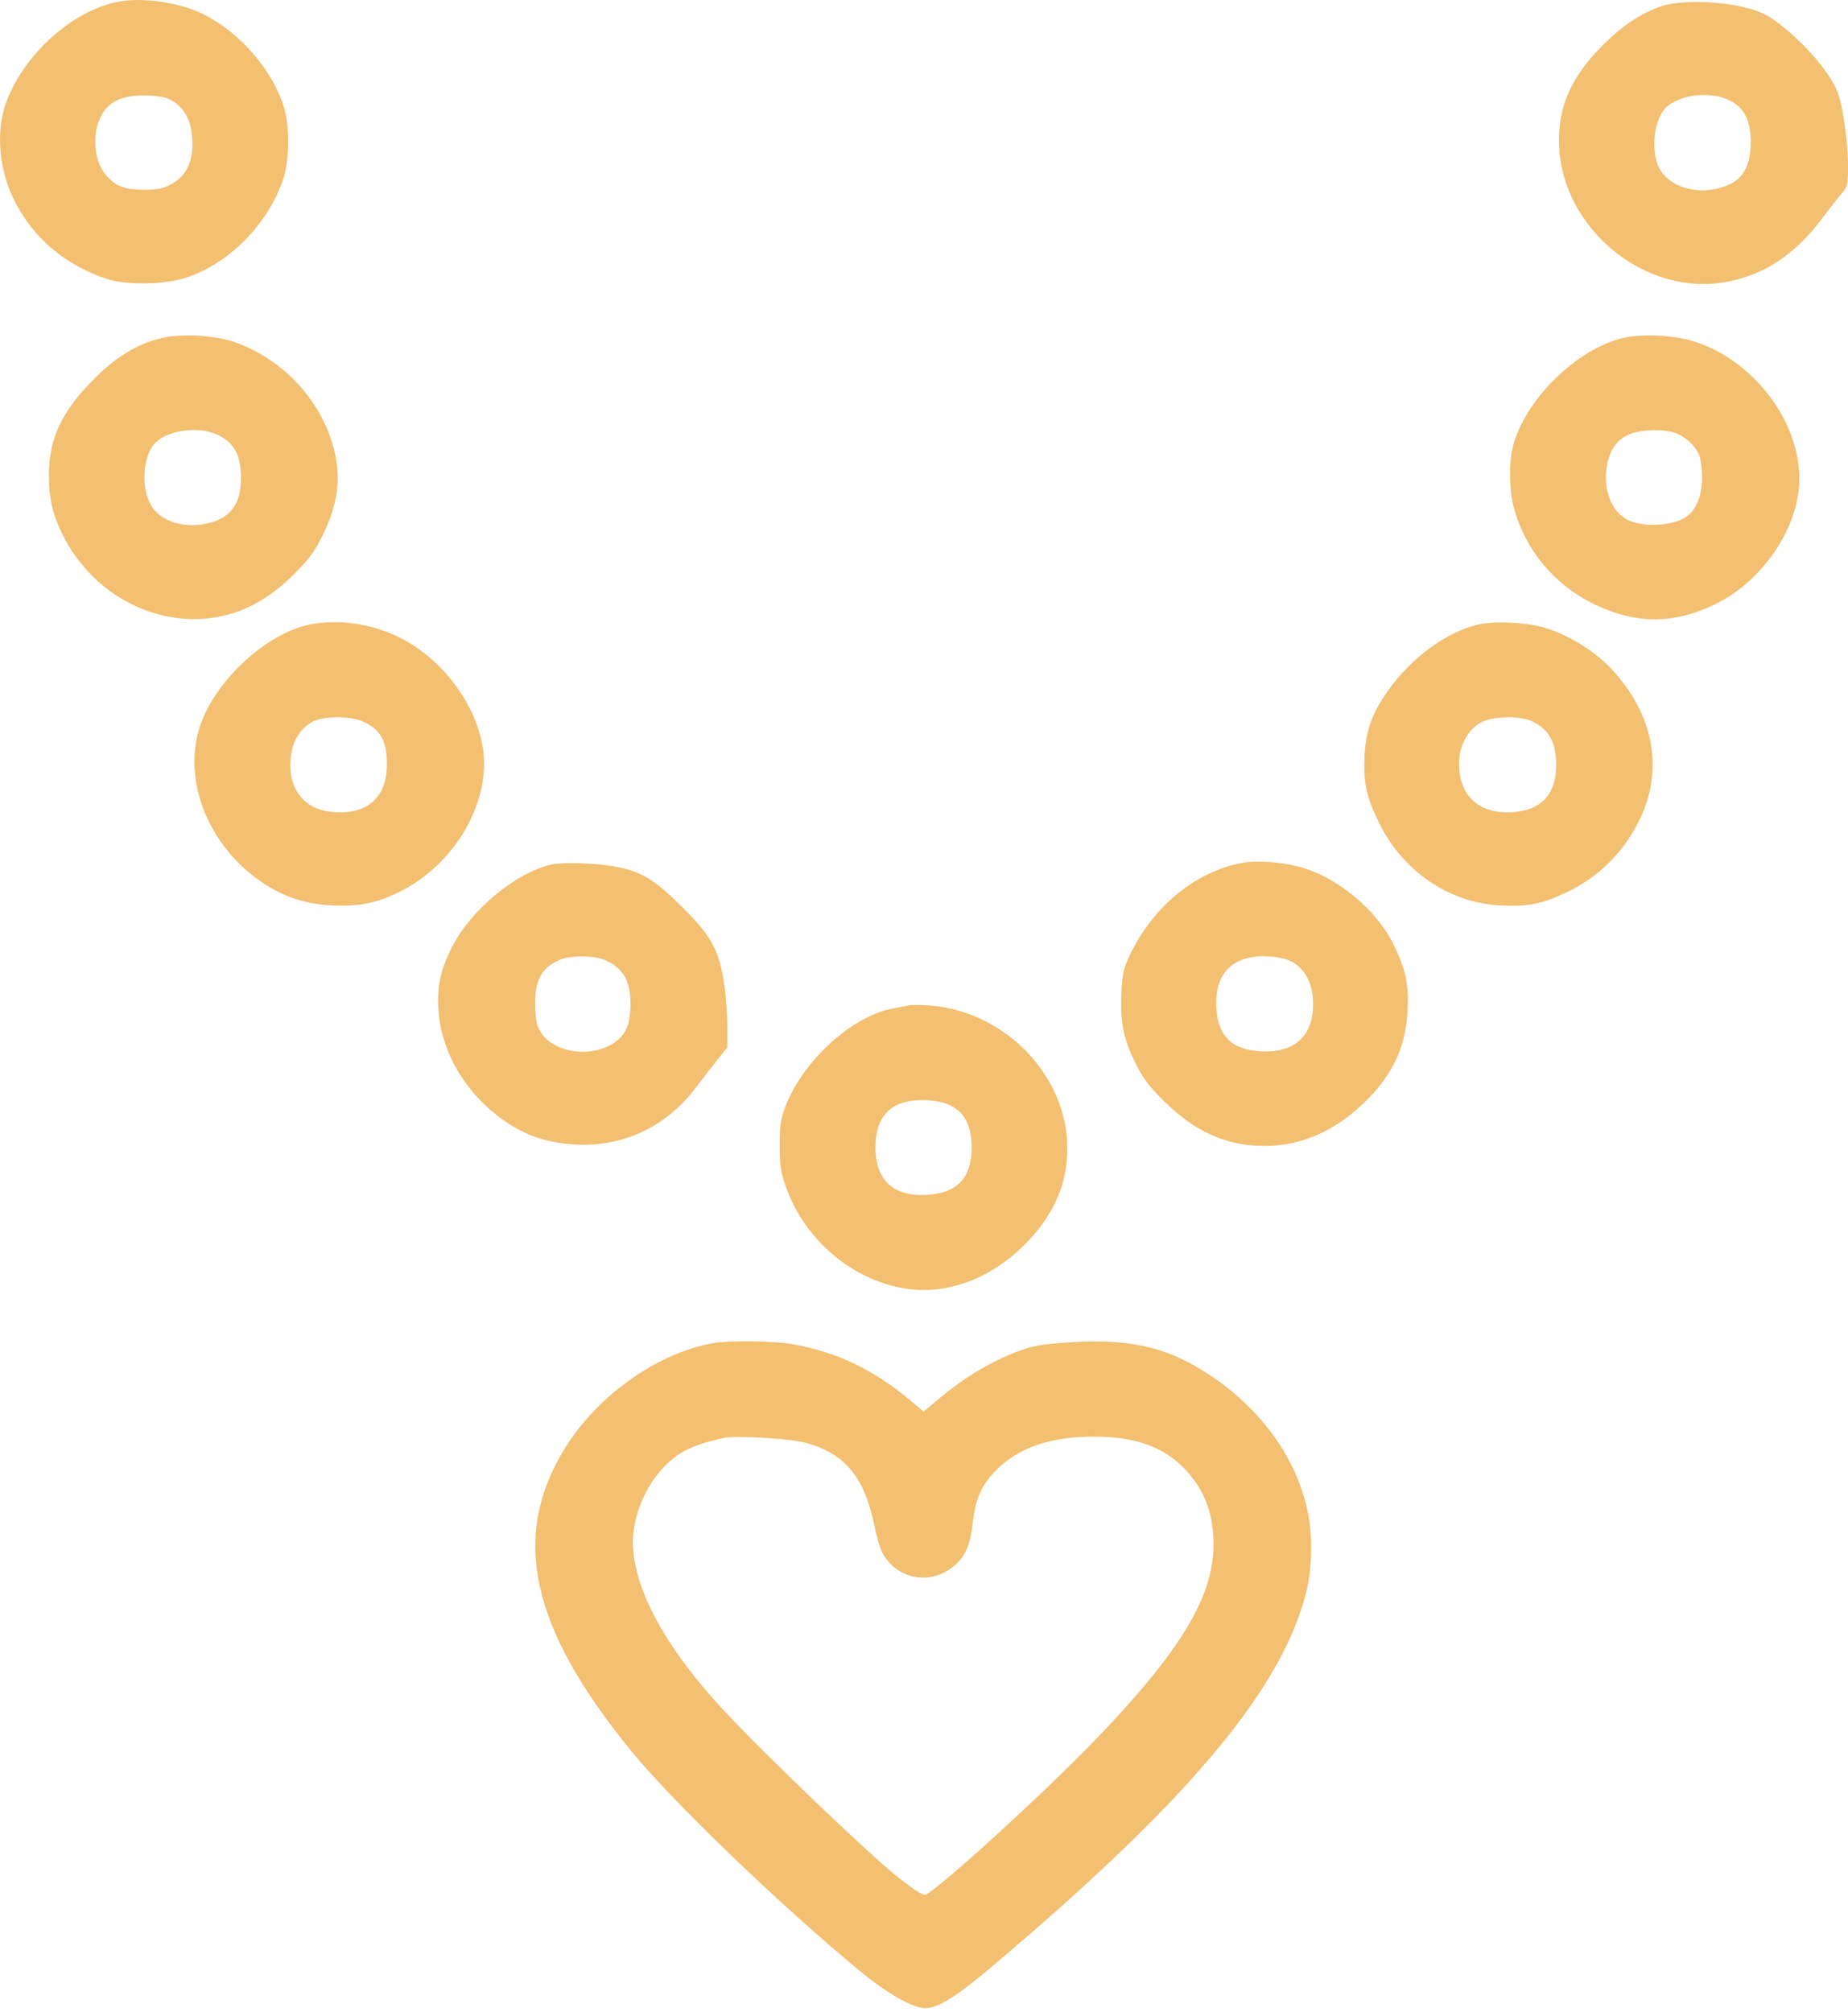 <svg width="45" height="49" viewBox="0 0 45 49" fill="none" xmlns="http://www.w3.org/2000/svg">
<path fill-rule="evenodd" clip-rule="evenodd" d="M2.937 0.032C1.794 0.22 0.554 1.33 0.134 2.541C-0.106 3.234 -0.018 4.168 0.355 4.896C0.823 5.809 1.583 6.451 2.599 6.792C3.057 6.945 3.962 6.936 4.493 6.773C5.551 6.447 6.536 5.457 6.898 4.356C7.048 3.901 7.058 3.089 6.919 2.627C6.645 1.716 5.849 0.793 4.948 0.344C4.395 0.069 3.53 -0.066 2.937 0.032ZM40.454 0.151C39.998 0.306 39.546 0.598 39.112 1.019C38.357 1.75 38.011 2.421 37.966 3.239C37.844 5.434 40.019 7.31 42.145 6.845C43.026 6.653 43.74 6.162 44.371 5.317C44.542 5.088 44.753 4.819 44.841 4.719C44.991 4.547 45 4.507 45 4.026C45 3.523 44.905 2.794 44.78 2.341C44.648 1.862 43.943 1.027 43.239 0.515C42.983 0.33 42.809 0.256 42.414 0.164C41.767 0.015 40.871 0.009 40.454 0.151ZM4.081 2.399C4.484 2.568 4.685 2.94 4.685 3.514C4.685 3.974 4.515 4.296 4.174 4.484C3.969 4.596 3.848 4.621 3.501 4.62C3.026 4.618 2.812 4.535 2.579 4.263C2.321 3.962 2.243 3.4 2.399 2.97C2.561 2.522 2.888 2.328 3.489 2.325C3.718 2.323 3.98 2.356 4.081 2.399ZM42.127 2.45C42.478 2.633 42.633 2.94 42.631 3.454C42.629 4.15 42.376 4.483 41.759 4.605C41.191 4.718 40.62 4.505 40.408 4.103C40.21 3.727 40.255 3.035 40.499 2.698C40.773 2.319 41.626 2.189 42.127 2.45ZM3.968 8.225C3.382 8.356 2.855 8.668 2.317 9.201C1.516 9.993 1.193 10.669 1.191 11.557C1.189 12.149 1.285 12.552 1.553 13.075C2.175 14.289 3.414 15.073 4.715 15.076C5.606 15.078 6.397 14.732 7.114 14.027C7.498 13.65 7.647 13.454 7.835 13.08C8.167 12.418 8.282 11.841 8.196 11.26C8 9.937 6.972 8.744 5.658 8.314C5.194 8.163 4.426 8.122 3.968 8.225ZM39.546 8.225C38.391 8.484 37.099 9.765 36.829 10.919C36.743 11.284 36.756 11.956 36.855 12.334C37.135 13.399 37.867 14.271 38.883 14.744C39.866 15.202 40.772 15.194 41.758 14.718C42.928 14.153 43.812 12.84 43.815 11.662C43.819 10.234 42.672 8.747 41.226 8.308C40.743 8.161 39.996 8.124 39.546 8.225ZM5.277 10.579C5.703 10.772 5.87 11.078 5.868 11.661C5.866 12.286 5.599 12.631 5.025 12.752C4.453 12.873 3.895 12.686 3.674 12.299C3.439 11.887 3.471 11.166 3.742 10.828C4.014 10.488 4.796 10.361 5.277 10.579ZM40.777 10.537C41.022 10.617 41.271 10.841 41.37 11.068C41.413 11.166 41.447 11.416 41.447 11.623C41.445 12.055 41.318 12.388 41.085 12.568C40.776 12.807 40.02 12.856 39.637 12.661C39.232 12.455 39.024 11.907 39.132 11.333C39.205 10.944 39.369 10.713 39.666 10.58C39.931 10.461 40.482 10.44 40.777 10.537ZM7.645 15.19C6.512 15.361 5.14 16.643 4.828 17.823C4.496 19.078 5.071 20.521 6.251 21.395C6.813 21.811 7.396 22.018 8.096 22.05C8.746 22.079 9.177 21.992 9.727 21.719C10.934 21.121 11.787 19.829 11.788 18.598C11.788 17.411 10.875 16.069 9.68 15.501C9.036 15.195 8.328 15.087 7.645 15.19ZM36.091 15.191C35.371 15.313 34.496 15.906 33.911 16.669C33.441 17.282 33.261 17.738 33.228 18.398C33.195 19.054 33.27 19.404 33.582 20.04C34.163 21.224 35.292 21.988 36.55 22.051C37.206 22.083 37.54 22.016 38.15 21.728C38.904 21.372 39.498 20.793 39.887 20.038C40.53 18.788 40.293 17.415 39.239 16.29C38.814 15.835 38.12 15.417 37.537 15.265C37.143 15.162 36.467 15.127 36.091 15.191ZM8.829 17.566C9.269 17.765 9.421 18.036 9.421 18.617C9.421 19.457 8.896 19.882 8.006 19.762C7.306 19.667 6.942 19.06 7.109 18.266C7.185 17.909 7.441 17.609 7.744 17.523C8.059 17.434 8.584 17.454 8.829 17.566ZM37.261 17.546C37.699 17.726 37.892 18.056 37.895 18.628C37.897 19.295 37.571 19.69 36.955 19.766C36.07 19.875 35.528 19.428 35.528 18.592C35.528 18.112 35.798 17.675 36.176 17.544C36.477 17.44 37.005 17.441 37.261 17.546ZM30.27 21.009C29.125 21.212 28.079 22.066 27.508 23.265C27.361 23.575 27.33 23.716 27.307 24.178C27.273 24.88 27.357 25.3 27.649 25.89C27.836 26.268 27.978 26.455 28.364 26.834C29.115 27.571 29.874 27.906 30.791 27.906C31.645 27.906 32.425 27.581 33.132 26.933C33.879 26.246 34.228 25.539 34.275 24.62C34.308 23.974 34.233 23.618 33.937 23.008C33.513 22.137 32.533 21.334 31.609 21.1C31.165 20.988 30.603 20.95 30.27 21.009ZM13.453 21.047C12.585 21.23 11.473 22.145 11.007 23.061C10.728 23.61 10.64 24.016 10.676 24.587C10.745 25.677 11.402 26.734 12.41 27.378C12.906 27.694 13.389 27.84 14.048 27.872C15.187 27.927 16.22 27.436 16.933 26.5C17.083 26.302 17.32 25.997 17.458 25.823L17.71 25.506L17.71 24.963C17.71 24.665 17.671 24.183 17.624 23.893C17.498 23.111 17.306 22.773 16.584 22.059C15.906 21.39 15.599 21.212 14.911 21.091C14.494 21.018 13.702 20.994 13.453 21.047ZM14.709 23.37C15.165 23.557 15.353 23.872 15.353 24.448C15.353 24.627 15.325 24.858 15.29 24.962C15.003 25.817 13.417 25.833 13.09 24.985C13.057 24.899 13.03 24.649 13.03 24.428C13.03 23.836 13.213 23.533 13.676 23.357C13.924 23.263 14.466 23.27 14.709 23.37ZM31.268 23.345C31.709 23.465 31.975 23.88 31.975 24.448C31.975 25.253 31.499 25.665 30.648 25.598C29.999 25.548 29.674 25.231 29.623 24.602C29.555 23.759 29.959 23.292 30.763 23.286C30.918 23.285 31.145 23.312 31.268 23.345ZM22.136 24.481C22.074 24.494 21.884 24.532 21.713 24.565C20.732 24.758 19.549 25.843 19.128 26.938C19.011 27.242 18.987 27.402 18.986 27.886C18.986 28.378 19.009 28.537 19.139 28.905C19.728 30.581 21.49 31.681 23.067 31.358C23.74 31.221 24.367 30.878 24.904 30.355C25.686 29.594 26.043 28.743 25.984 27.777C25.881 26.078 24.399 24.618 22.644 24.486C22.427 24.47 22.198 24.468 22.136 24.481ZM23.151 26.922C23.497 27.097 23.659 27.422 23.659 27.942C23.659 28.684 23.317 29.05 22.58 29.096C21.757 29.148 21.319 28.746 21.319 27.942C21.319 27.141 21.733 26.757 22.559 26.792C22.793 26.801 23.007 26.849 23.151 26.922ZM17.32 32.715C15.963 32.977 14.532 34.004 13.749 35.278C12.431 37.42 12.918 39.633 15.368 42.637C16.385 43.883 19.034 46.431 20.946 48.003C21.61 48.549 22.232 48.903 22.527 48.903C22.84 48.903 23.268 48.636 24.152 47.891C28.555 44.179 30.836 41.575 31.628 39.356C31.856 38.717 31.93 38.285 31.927 37.618C31.918 36.024 30.965 34.457 29.385 33.437C28.361 32.776 27.419 32.578 25.885 32.7C25.263 32.75 25.086 32.787 24.671 32.953C24.067 33.195 23.463 33.563 22.914 34.022L22.491 34.375L22.211 34.139C21.292 33.365 20.426 32.943 19.345 32.741C18.847 32.649 17.739 32.634 17.32 32.715ZM19.645 35.14C20.581 35.405 21.054 35.982 21.291 37.147C21.344 37.406 21.426 37.693 21.472 37.785C21.841 38.507 22.749 38.636 23.323 38.048C23.54 37.826 23.63 37.583 23.691 37.055C23.758 36.474 23.909 36.148 24.281 35.78C24.825 35.243 25.589 34.984 26.634 34.984C27.654 34.984 28.353 35.238 28.871 35.795C29.336 36.296 29.549 36.865 29.55 37.61C29.552 38.883 28.747 40.213 26.666 42.374C25.447 43.641 22.971 45.903 22.553 46.132C22.483 46.17 22.317 46.068 21.848 45.698C21.175 45.169 18.619 42.721 17.638 41.666C16.284 40.212 15.521 38.869 15.42 37.764C15.333 36.803 15.921 35.698 16.73 35.303C16.971 35.185 17.129 35.134 17.625 35.016C17.904 34.95 19.27 35.034 19.645 35.14Z" fill="#F3BF70"/>
</svg>
